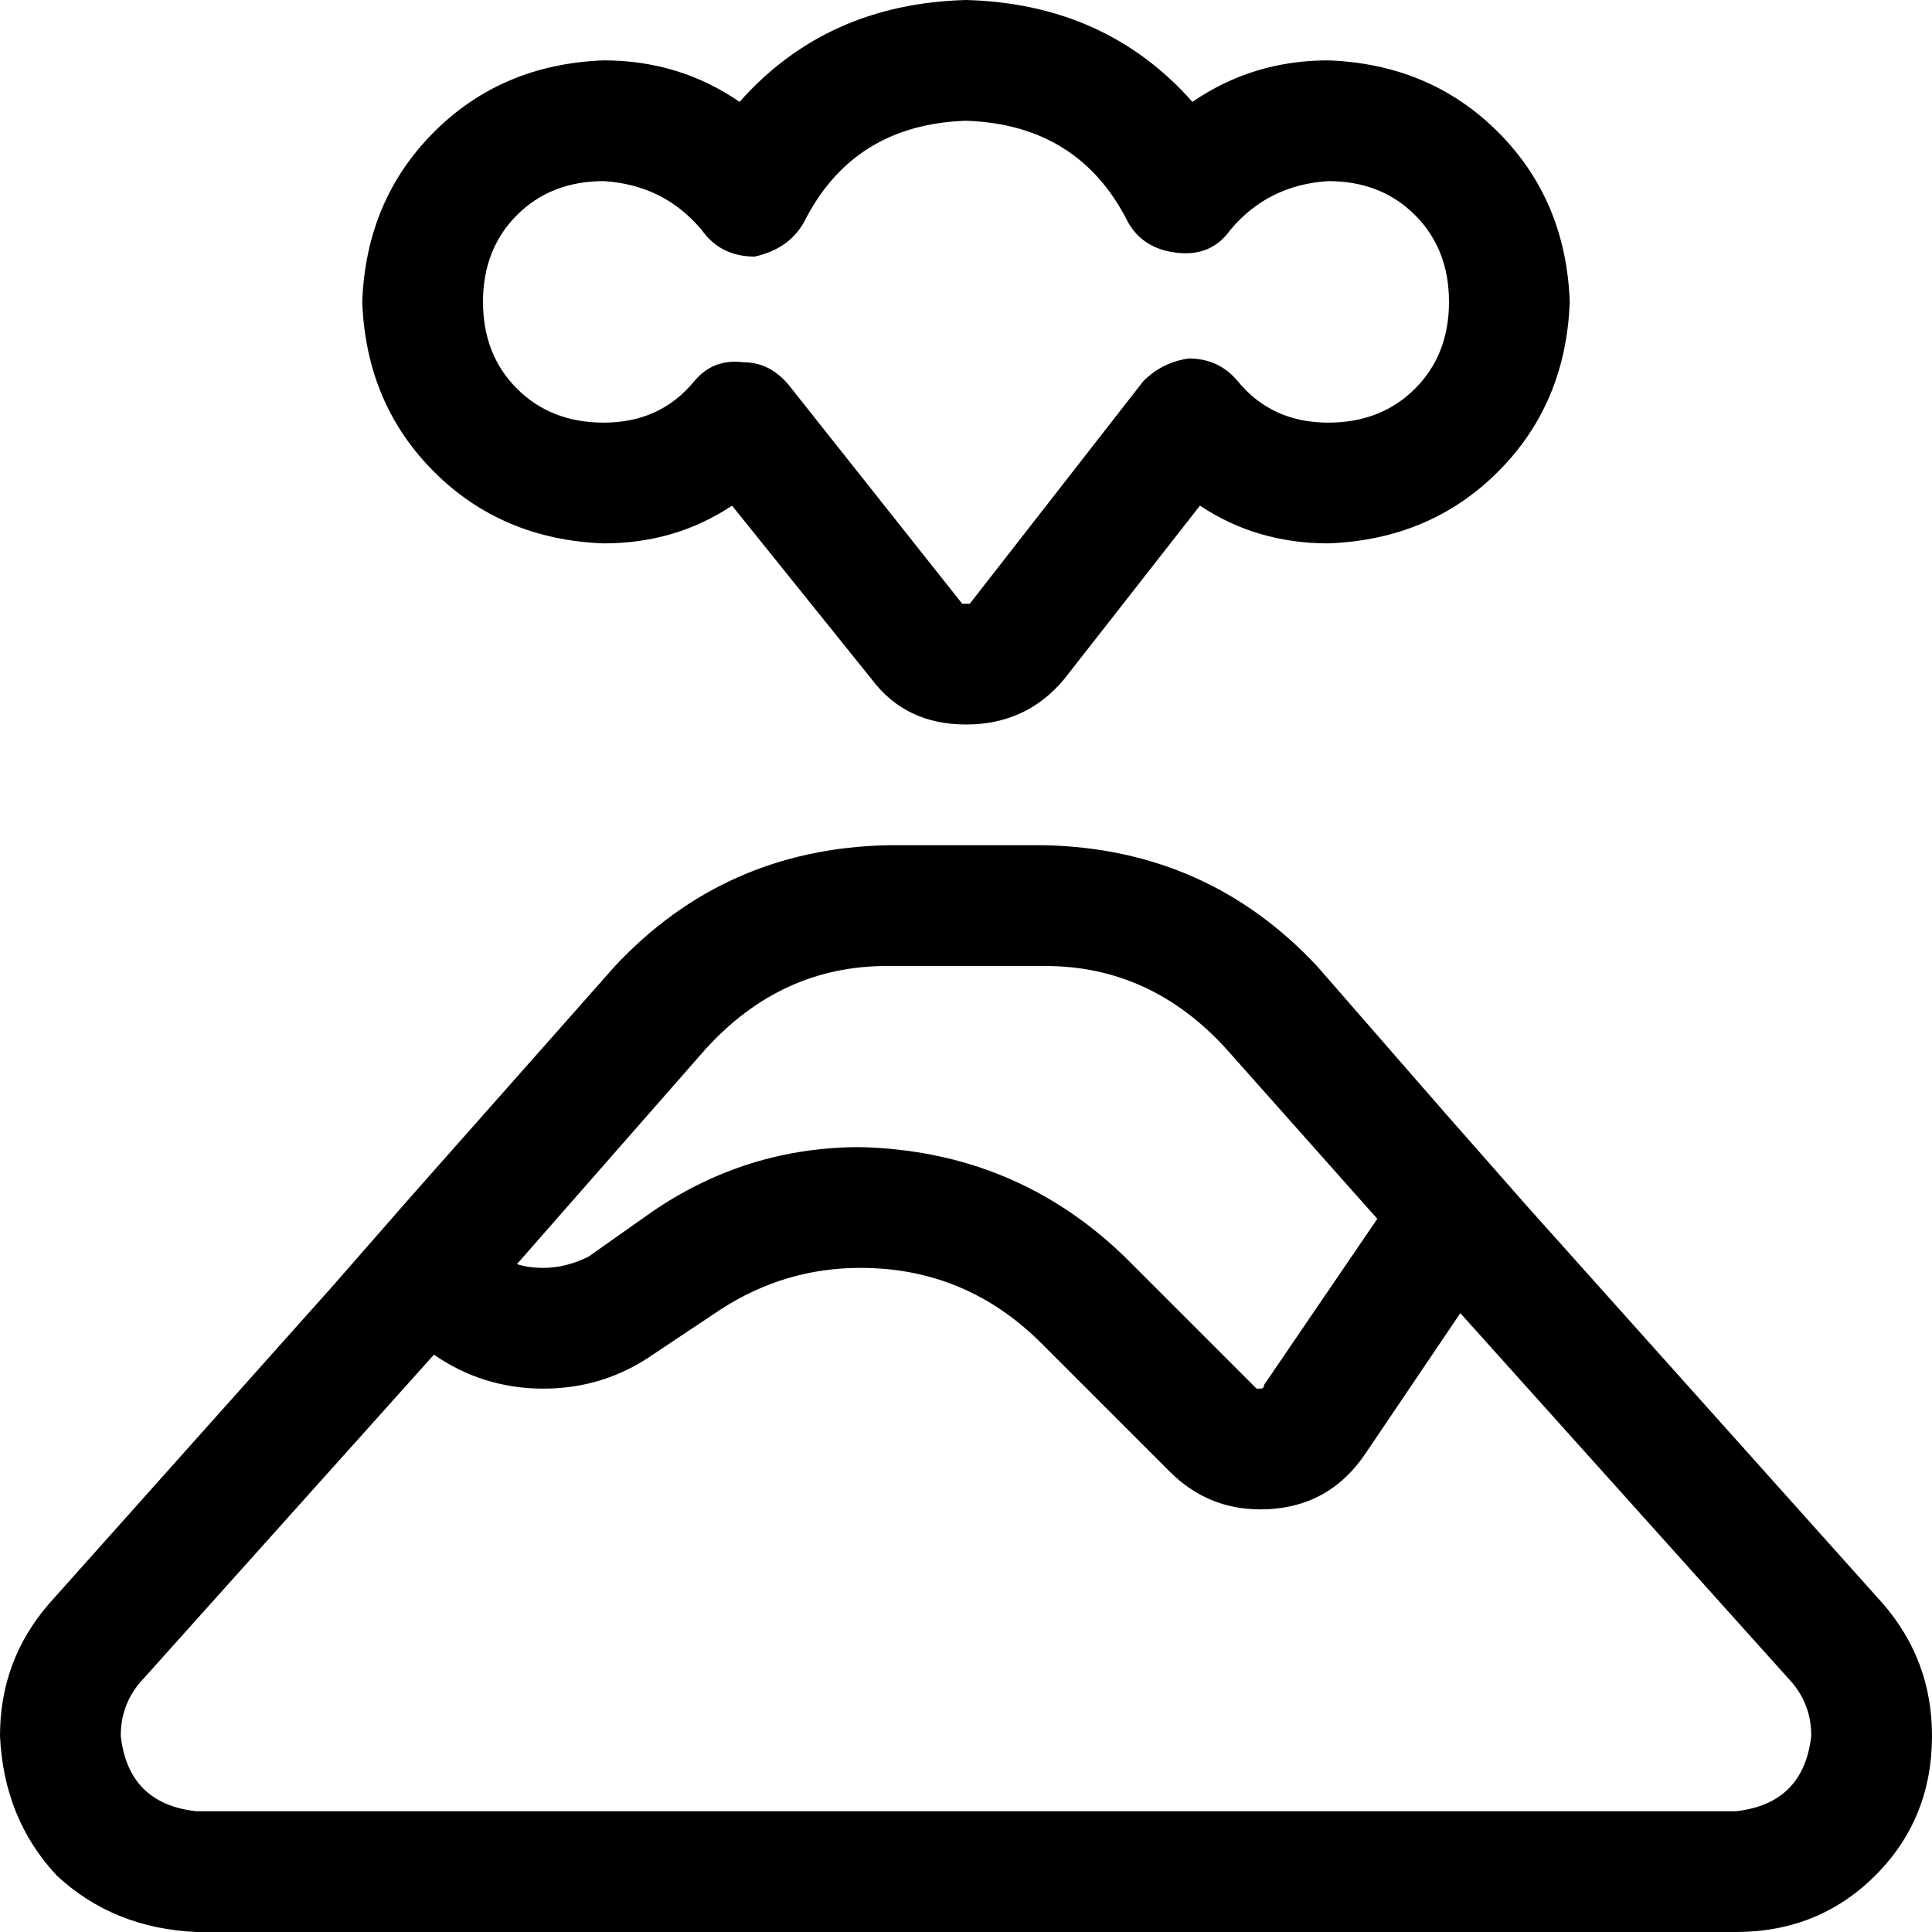 <svg viewBox="0 0 512 512">
  <path
    d="M 213 59 Q 209 66 200 68 Q 191 68 186 61 Q 176 49 160 48 Q 146 48 137 57 Q 128 66 128 80 Q 128 94 137 103 Q 146 112 160 112 Q 175 112 184 101 Q 189 95 197 96 Q 204 96 209 102 L 255 160 Q 256 160 256 160 Q 256 160 256 160 Q 256 160 257 160 L 303 101 Q 308 96 315 95 Q 323 95 328 101 Q 337 112 352 112 Q 366 112 375 103 Q 384 94 384 80 Q 384 66 375 57 Q 366 48 352 48 Q 336 49 326 61 Q 321 68 312 67 Q 303 66 299 59 Q 286 33 256 32 Q 226 33 213 59 L 213 59 Z M 256 0 Q 293 1 316 27 Q 332 16 352 16 Q 379 17 397 35 Q 415 53 416 80 Q 415 107 397 125 Q 379 143 352 144 Q 333 144 318 134 L 282 180 Q 272 192 256 192 Q 240 192 231 180 L 194 134 Q 179 144 160 144 Q 133 143 115 125 Q 97 107 96 80 Q 97 53 115 35 Q 133 17 160 16 Q 180 16 196 27 Q 219 1 256 0 L 256 0 Z M 32 460 Q 34 478 52 480 L 460 480 Q 478 478 480 460 Q 480 452 475 446 L 387 348 L 362 385 Q 352 400 334 400 Q 320 400 310 390 L 276 356 Q 256 336 228 336 Q 208 336 191 347 L 173 359 Q 160 368 144 368 Q 128 368 115 359 L 37 446 Q 32 452 32 460 L 32 460 Z M 335 367 L 365 323 L 325 278 Q 305 256 277 256 L 235 256 Q 207 256 187 278 L 137 335 Q 140 336 144 336 Q 150 336 156 333 L 173 321 Q 198 304 228 304 Q 269 305 298 333 L 333 368 Q 333 368 334 368 Q 335 368 335 367 L 335 367 Z M 349 256 L 383 295 L 383 295 L 405 320 L 405 320 L 499 425 Q 512 440 512 460 Q 512 482 497 497 Q 482 512 460 512 L 52 512 Q 30 511 15 497 Q 1 482 0 460 Q 0 440 13 425 L 88 341 L 109 317 L 163 256 Q 192 225 235 224 L 277 224 Q 320 225 349 256 L 349 256 Z"
  />
</svg>